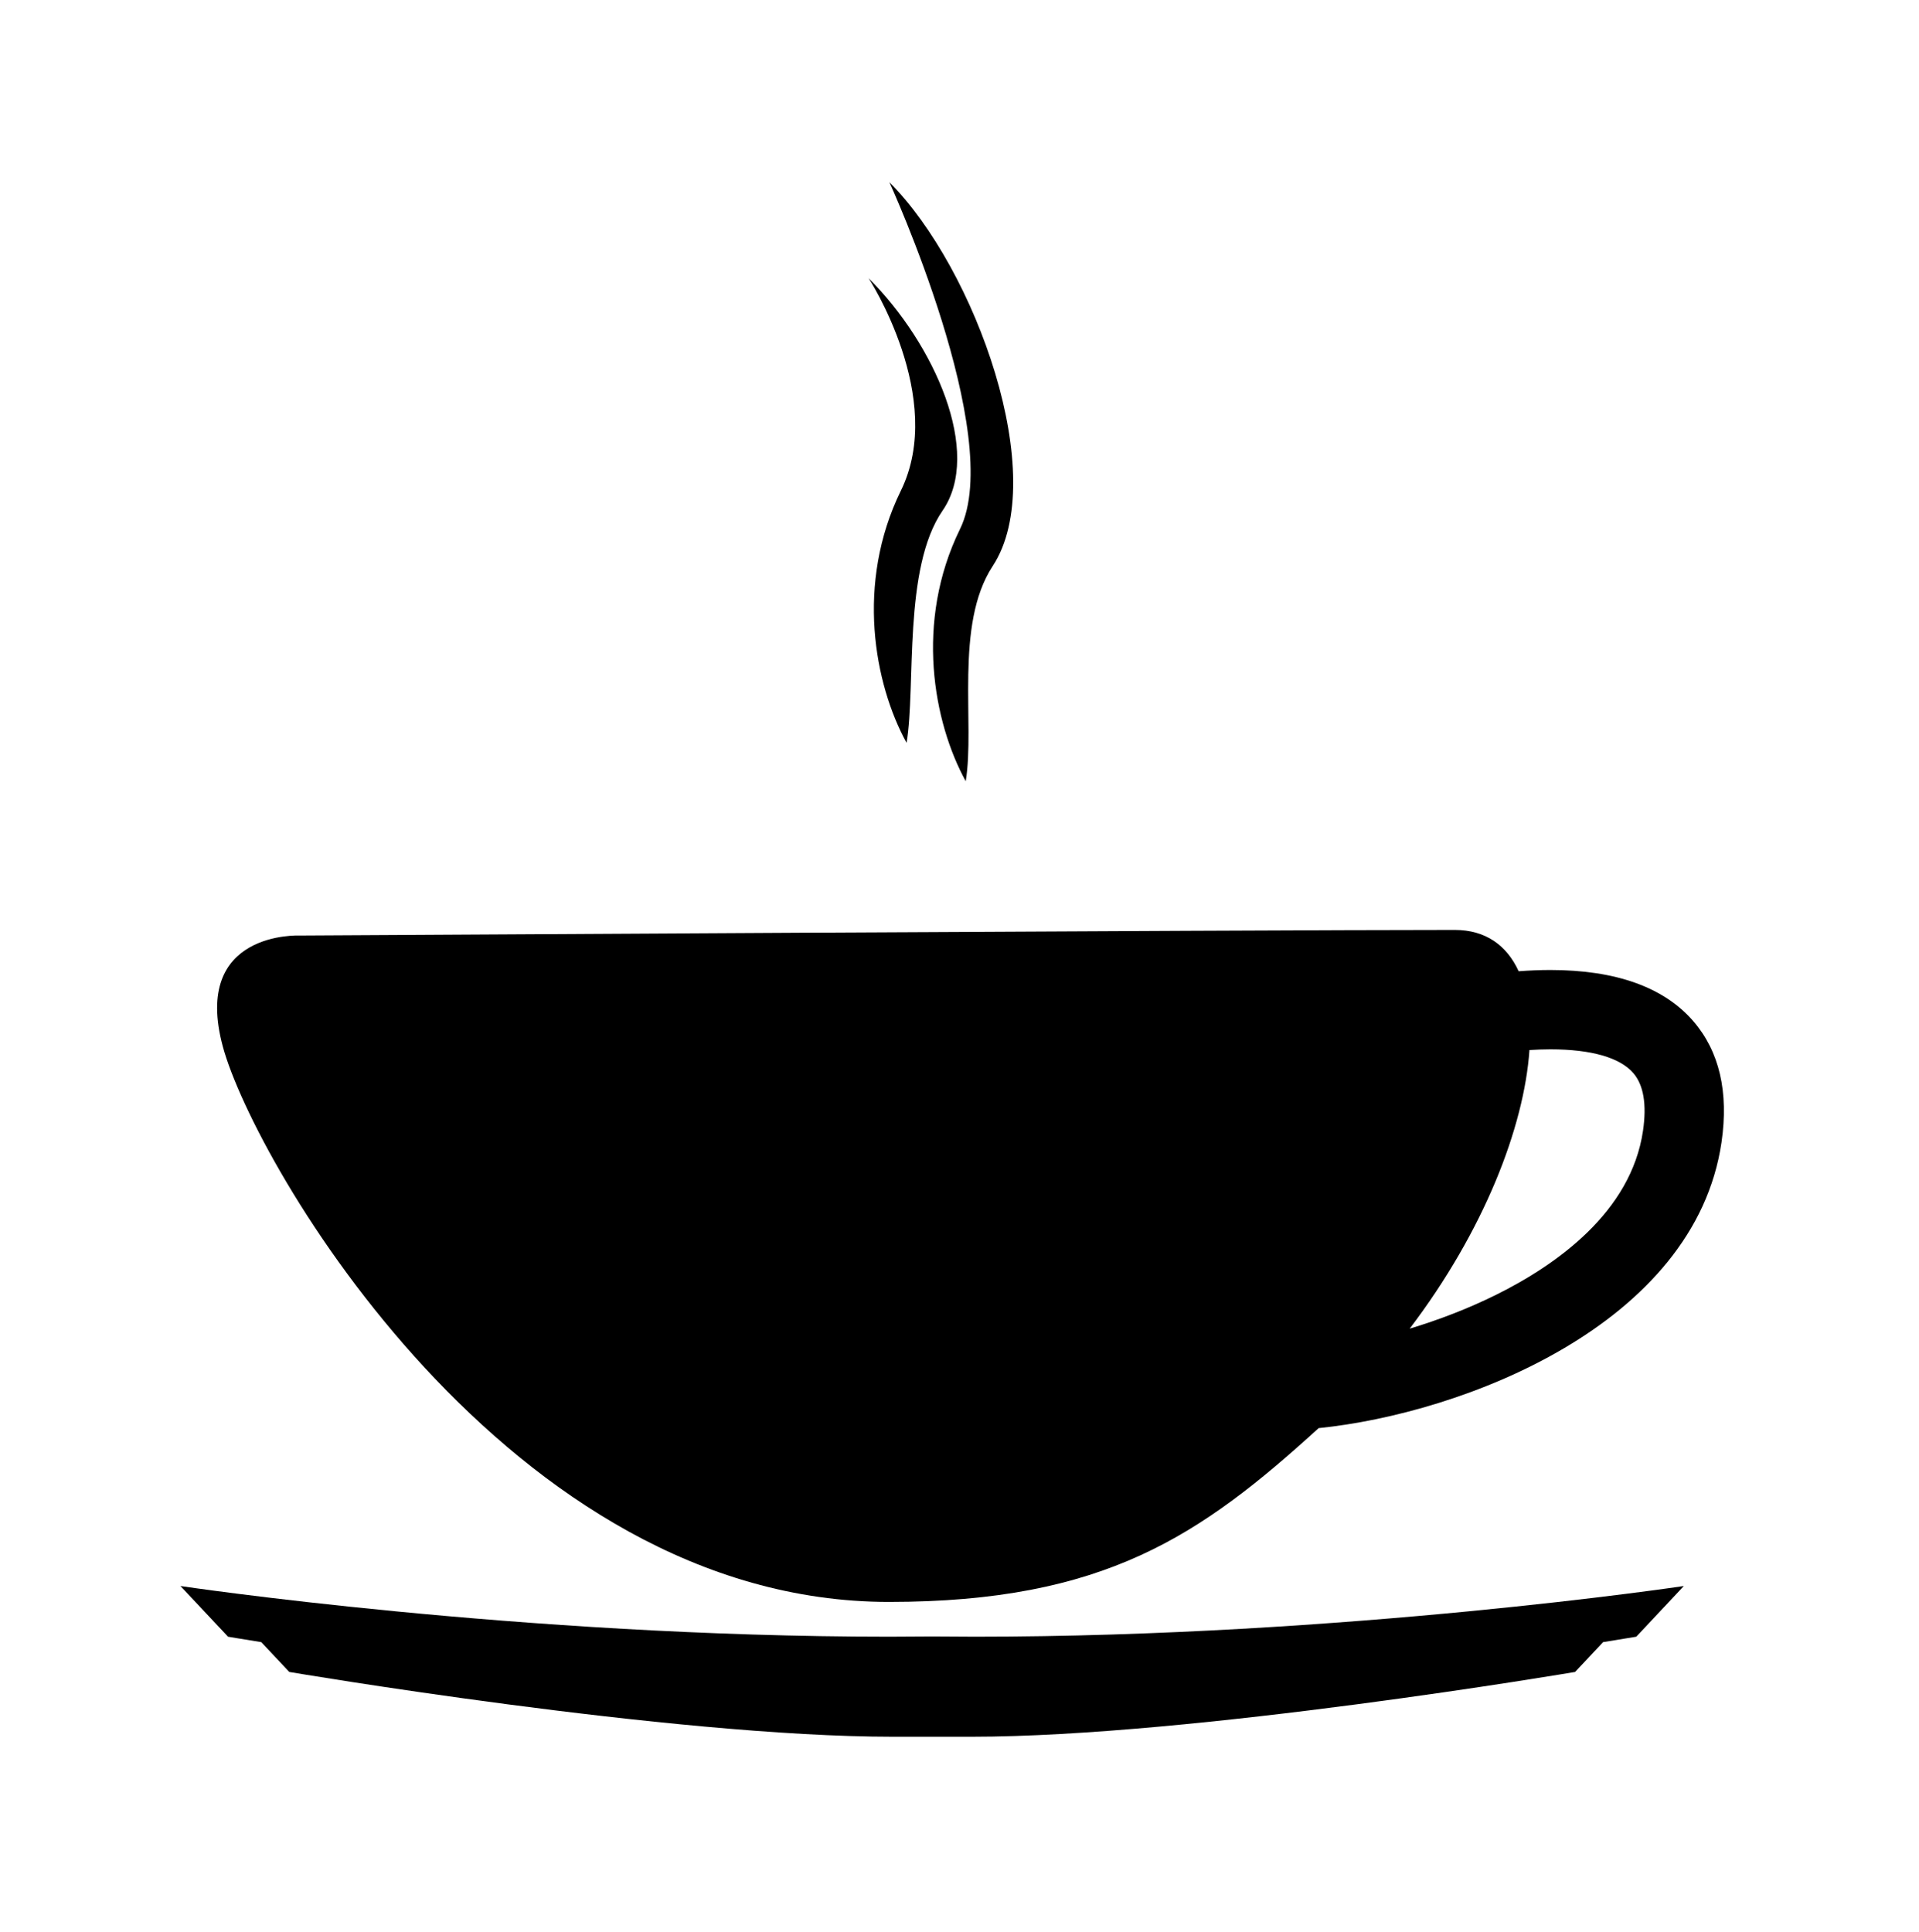 <?xml version="1.0" ?>
<svg xmlns="http://www.w3.org/2000/svg" xmlns:ev="http://www.w3.org/2001/xml-events" xmlns:xlink="http://www.w3.org/1999/xlink" baseProfile="full" enable-background="new 0 0 100 100" height="600px" version="1.1" viewBox="0 0 100 100" width="596px" x="0px" xml:space="preserve" y="0px">
	<defs/>
	<path d="M 88.239,52.88 C 86.709,51.11 84.203,50.213 80.79,50.213 C 80.243,50.213 79.69,50.237 79.138,50.278 C 78.518,48.925 77.413,48.125 75.812,48.125 C 65.064,48.125 15.625,48.417 15.625,48.417 C 15.625,48.417 9.973,48.141 11.612,54.205 C 13.251,60.268 26.48,83.143 46.323,83.143 C 57.561,83.143 62.558,79.689 68.716,74.087 C 76.208,73.327 88.315,68.716 89.709,59.189 C 90.091,56.573 89.597,54.451 88.239,52.88 M 85.618,58.59 C 84.999,62.821 81.12,65.571 77.975,67.132 C 76.496,67.866 74.954,68.452 73.46,68.903 C 77.329,63.812 79.421,58.406 79.701,54.384 C 80.067,54.362 80.432,54.347 80.791,54.347 C 82.919,54.347 84.414,54.775 85.112,55.584 C 85.648,56.204 85.819,57.216 85.618,58.59"/>
	<path d="M 87.746,82.315 C 87.746,82.315 70.108,84.956 50.816,84.956 C 50.109,84.956 49.397,84.951 48.684,84.944 L 48.684,84.943 C 48.647,84.943 48.611,84.943 48.575,84.944 C 48.538,84.944 48.502,84.944 48.466,84.943 L 48.466,84.944 C 47.752,84.951 47.04,84.956 46.334,84.956 C 27.042,84.956 9.404,82.315 9.404,82.315 L 11.884,84.956 C 11.884,84.956 12.512,85.063 13.615,85.239 L 15.074,86.793 C 15.074,86.793 34.953,90.169 46.529,90.169 C 47.15,90.169 47.803,90.169 48.476,90.169 C 48.51,90.169 48.542,90.169 48.576,90.169 C 48.61,90.169 48.642,90.169 48.676,90.169 C 49.349,90.169 50.002,90.169 50.623,90.169 C 62.198,90.169 82.078,86.793 82.078,86.793 L 83.537,85.239 C 84.64,85.062 85.268,84.956 85.268,84.956 L 87.746,82.315"/>
	<path d="M 45.266,14.163 C 45.266,14.163 49.318,20.389 46.946,25.232 C 44.574,30.075 45.562,35.312 47.242,38.376 C 47.736,35.411 47.044,29.284 49.12,26.27 C 51.196,23.256 48.725,17.622 45.266,14.163"/>
	<path d="M 46.348,9.163 C 46.348,9.163 52.4,22.389 50.028,27.232 C 47.656,32.075 48.644,37.312 50.324,40.376 C 50.818,37.411 49.72,32.223 51.73,29.164 C 54.755,24.562 50.85,13.665 46.348,9.163"/>
</svg>
